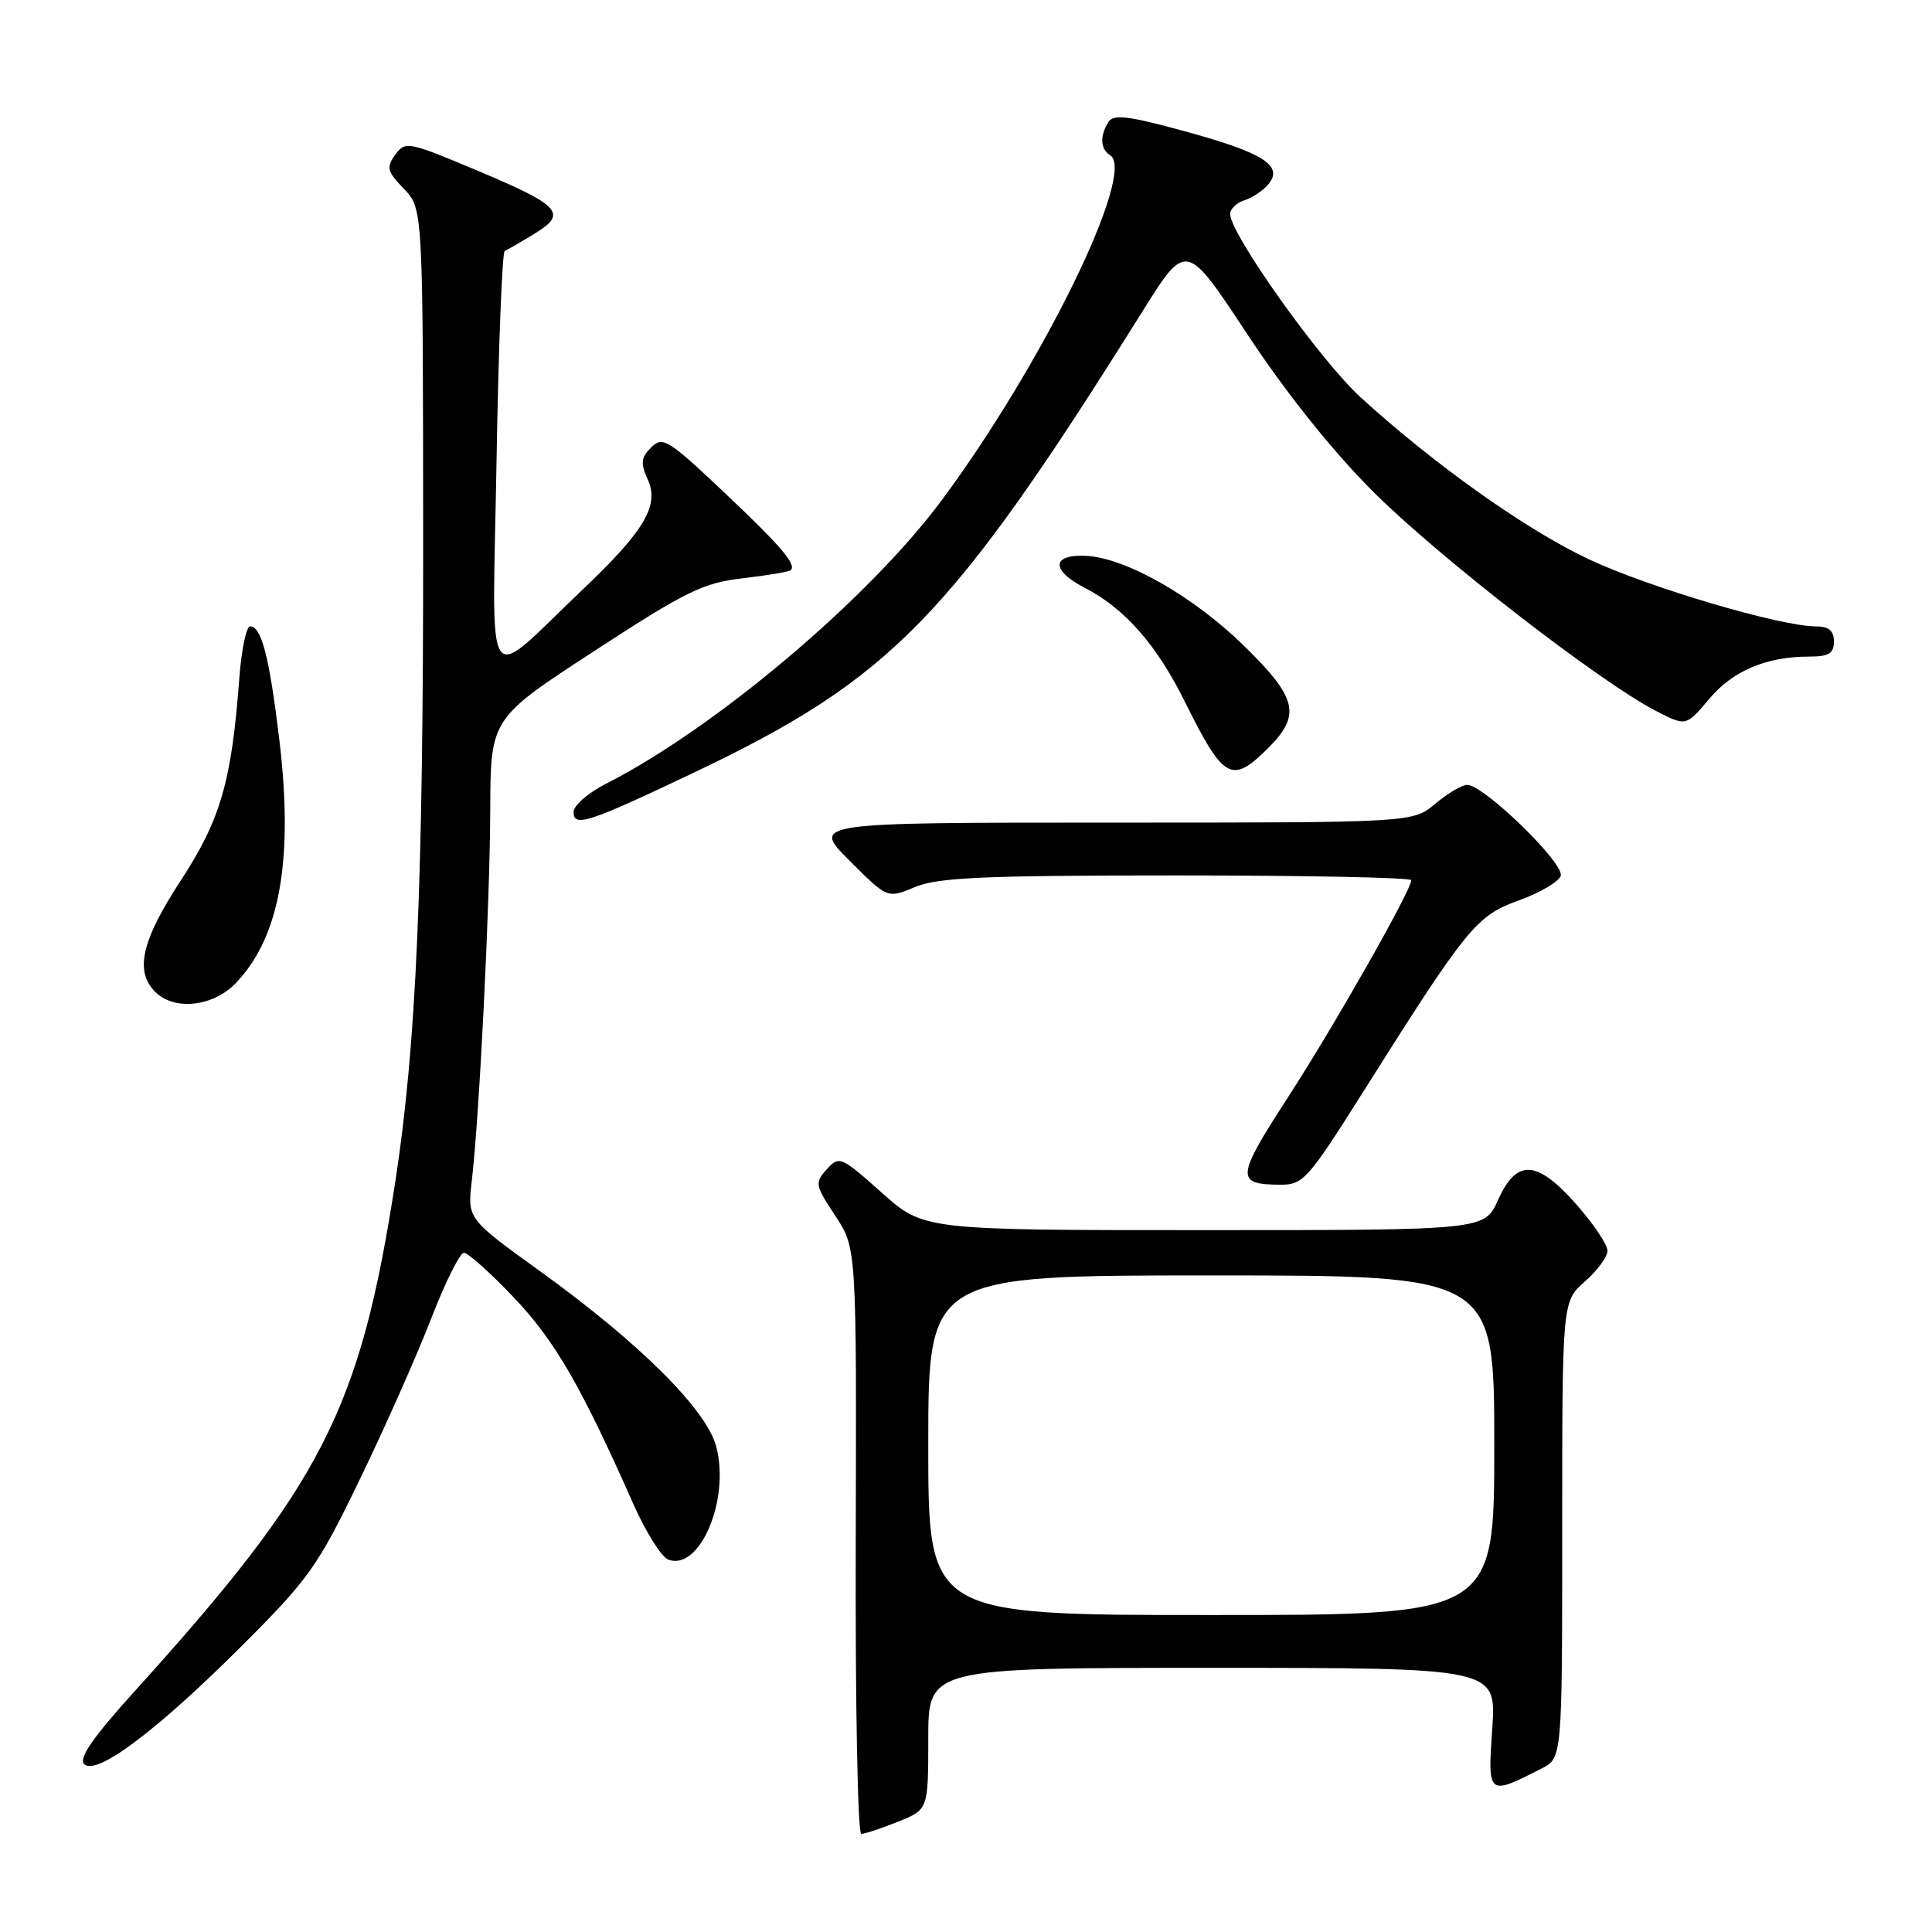 <?xml version="1.0" encoding="UTF-8" standalone="no"?>
<!DOCTYPE svg PUBLIC "-//W3C//DTD SVG 1.1//EN" "http://www.w3.org/Graphics/SVG/1.1/DTD/svg11.dtd" >
<svg xmlns="http://www.w3.org/2000/svg" xmlns:xlink="http://www.w3.org/1999/xlink" version="1.1" viewBox="0 0 256 256">
 <g >
 <path fill="currentColor"
d=" M 118.98 241.39 C 123.00 239.78 123.00 239.78 123.00 230.39 C 123.00 221.00 123.00 221.00 160.64 221.00 C 198.29 221.00 198.29 221.00 197.73 229.04 C 197.12 237.96 197.13 237.97 204.25 234.35 C 207.00 232.95 207.00 232.95 207.00 202.70 C 207.00 172.45 207.00 172.45 210.00 169.81 C 211.65 168.37 213.00 166.53 213.00 165.73 C 213.00 164.93 211.16 162.19 208.92 159.64 C 203.65 153.66 200.98 153.50 198.50 159.00 C 196.70 163.00 196.70 163.00 159.55 163.00 C 122.40 163.00 122.40 163.00 116.83 158.03 C 111.43 153.22 111.20 153.12 109.55 154.94 C 107.94 156.72 108.00 157.05 110.68 161.10 C 113.50 165.37 113.50 165.37 113.39 204.19 C 113.32 225.53 113.65 243.00 114.12 243.00 C 114.58 243.00 116.77 242.28 118.98 241.39 Z  M 32.07 218.06 C 40.94 209.20 42.09 207.59 47.69 196.00 C 51.02 189.12 55.26 179.56 57.12 174.75 C 58.98 169.94 60.94 166.01 61.47 166.00 C 62.01 166.00 64.99 168.67 68.09 171.93 C 73.51 177.63 76.99 183.64 83.91 199.26 C 85.56 202.98 87.64 206.31 88.54 206.65 C 92.71 208.25 96.77 198.69 94.90 191.66 C 93.59 186.76 84.76 177.97 71.64 168.50 C 61.93 161.50 61.93 161.50 62.51 156.50 C 63.53 147.78 64.91 119.95 64.96 107.35 C 65.00 95.21 65.00 95.21 78.75 86.26 C 90.95 78.31 93.17 77.23 98.45 76.62 C 101.72 76.24 104.57 75.76 104.79 75.54 C 105.56 74.77 103.40 72.27 95.71 65.01 C 88.50 58.21 87.79 57.78 86.28 59.29 C 84.92 60.65 84.85 61.37 85.84 63.56 C 87.39 66.95 85.39 70.34 77.31 78.02 C 63.89 90.78 65.25 92.75 65.79 61.29 C 66.05 46.00 66.54 33.39 66.88 33.25 C 67.22 33.11 69.00 32.08 70.84 30.96 C 75.26 28.26 74.31 27.24 62.86 22.44 C 54.08 18.76 53.70 18.69 52.37 20.50 C 51.16 22.17 51.29 22.70 53.52 25.02 C 56.05 27.66 56.05 27.66 56.07 72.08 C 56.09 117.20 55.16 138.51 52.39 156.50 C 47.72 186.83 42.75 196.55 17.85 224.09 C 12.30 230.22 10.39 232.99 11.15 233.75 C 12.76 235.36 20.80 229.32 32.07 218.06 Z  M 180.58 144.75 C 194.41 122.82 195.61 121.34 201.22 119.32 C 203.99 118.33 206.50 116.86 206.80 116.07 C 207.41 114.50 196.63 104.00 194.41 104.00 C 193.72 104.00 191.82 105.13 190.18 106.50 C 187.21 109.00 187.21 109.00 147.37 109.00 C 107.52 109.00 107.52 109.00 112.56 114.03 C 117.59 119.07 117.59 119.07 121.26 117.53 C 124.30 116.27 130.34 116.00 155.97 116.00 C 173.04 116.00 187.00 116.28 187.00 116.63 C 187.00 117.97 176.76 136.00 170.61 145.48 C 163.77 156.04 163.69 156.96 169.68 156.98 C 172.66 157.00 173.33 156.25 180.58 144.75 Z  M 31.26 130.25 C 37.11 124.14 38.93 113.83 36.99 97.82 C 35.67 86.95 34.64 83.00 33.14 83.00 C 32.64 83.00 32.00 86.04 31.72 89.75 C 30.70 103.52 29.24 108.57 23.98 116.63 C 18.75 124.63 17.82 128.68 20.57 131.43 C 23.11 133.97 28.24 133.40 31.26 130.25 Z  M 91.85 102.42 C 118.15 89.91 125.97 81.88 151.39 41.25 C 157.18 32.00 157.18 32.00 165.25 44.25 C 170.37 52.01 176.47 59.66 181.91 65.11 C 190.52 73.73 212.03 90.41 219.46 94.22 C 223.41 96.25 223.41 96.25 226.46 92.63 C 229.60 88.88 234.04 87.00 239.74 87.00 C 242.33 87.00 243.00 86.59 243.00 85.00 C 243.00 83.56 242.33 83.00 240.61 83.00 C 235.92 83.00 218.44 77.83 210.54 74.11 C 202.22 70.20 190.17 61.65 180.31 52.67 C 174.96 47.80 163.00 30.99 163.00 28.35 C 163.00 27.68 163.86 26.86 164.91 26.53 C 165.96 26.20 167.38 25.24 168.07 24.41 C 170.11 21.96 167.40 20.24 157.05 17.41 C 149.49 15.34 147.55 15.10 146.87 16.17 C 145.71 18.01 145.80 19.76 147.09 20.56 C 150.62 22.74 138.25 48.10 124.83 66.22 C 115.16 79.28 94.78 96.49 80.25 103.88 C 77.91 105.07 76.00 106.74 76.00 107.59 C 76.00 109.67 77.94 109.03 91.85 102.42 Z  M 168.08 99.08 C 172.44 94.71 171.89 92.46 164.75 85.49 C 158.09 78.99 149.12 73.90 143.90 73.65 C 139.34 73.43 139.23 75.56 143.68 77.86 C 149.03 80.61 153.26 85.42 157.01 93.00 C 162.16 103.38 163.20 103.95 168.08 99.08 Z  M 123.00 191.50 C 123.00 169.00 123.00 169.00 160.50 169.00 C 198.00 169.00 198.00 169.00 198.00 191.50 C 198.00 214.00 198.00 214.00 160.50 214.00 C 123.00 214.00 123.00 214.00 123.00 191.50 Z "/>
</g>
</svg>